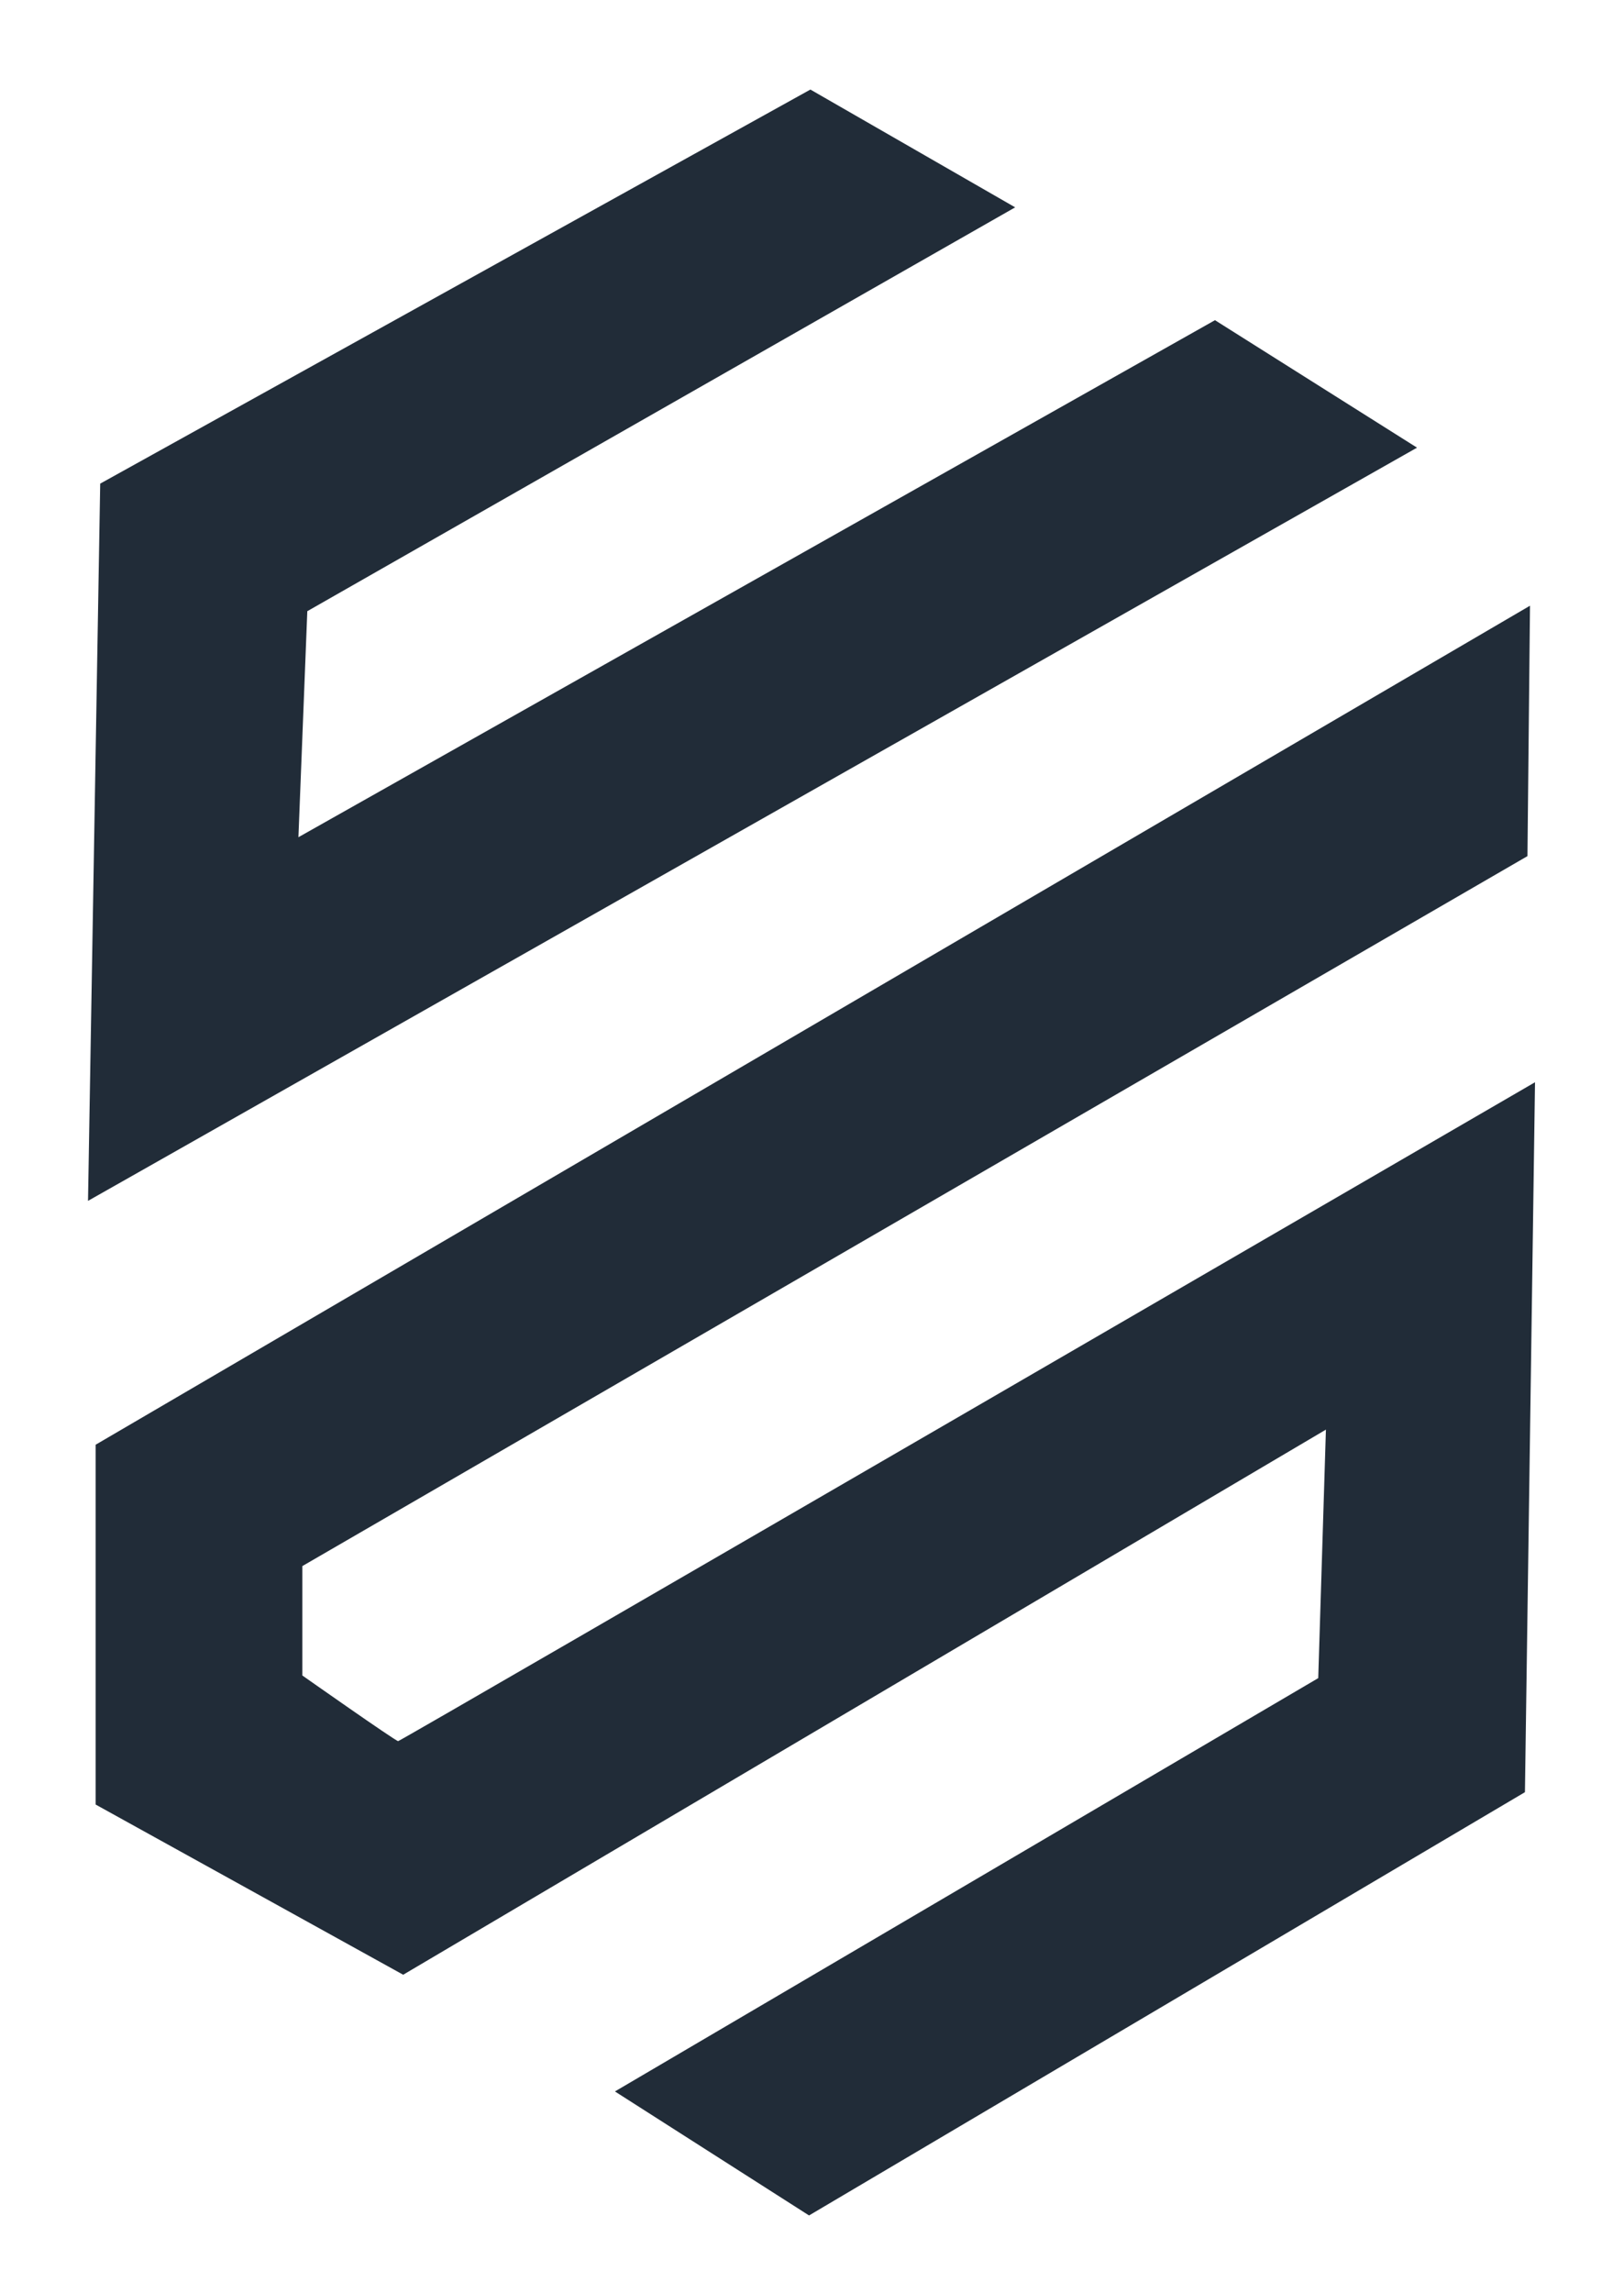 <?xml version="1.0" encoding="utf-8"?>
<svg viewBox="-152.769 45.482 170 240" xmlns="http://www.w3.org/2000/svg">
  <g transform="matrix(1, 0, 0, 1, -64.651, -29.434)">
    <path style="stroke: rgb(0, 0, 0); fill: rgb(33, 44, 56); strokeLinecap: round; strokeLinejoin: round; stroke-dashoffset: 5px; stroke-opacity: 0; filter: none; fill-rule: nonzero;" d="M -4.22 84.192 L -77.84 126.685 L -77.84 201.748 L 59.901 120.579 L 38.529 107.602 L -56.468 163.326 L -55.94 139.663 L 17.419 96.152 L -4.22 84.192 Z" transform="matrix(1, 0.017, -0.017, 1, 2.365, 0.168)"/>
    <path style="stroke: rgb(0, 0, 0); fill: rgb(33, 44, 56); strokeLinecap: round; strokeLinejoin: round; stroke-dashoffset: 5px; stroke-opacity: 0;" d="M 72.042 138.306 L 71.776 164.513 L -56.468 238.813 L -56.468 250.263 C -56.468 250.263 -46.704 257.133 -46.44 257.133 C -46.176 257.133 72.567 188.178 72.567 188.178 L 71.512 262.476 L -3.428 306.772 L -23.747 293.795 L 49.875 250.539 L 50.679 224.531 L -45.912 281.581 L -78.105 263.77 L -78.105 226.112 L 72.042 138.306 Z"/>
  </g>
</svg>